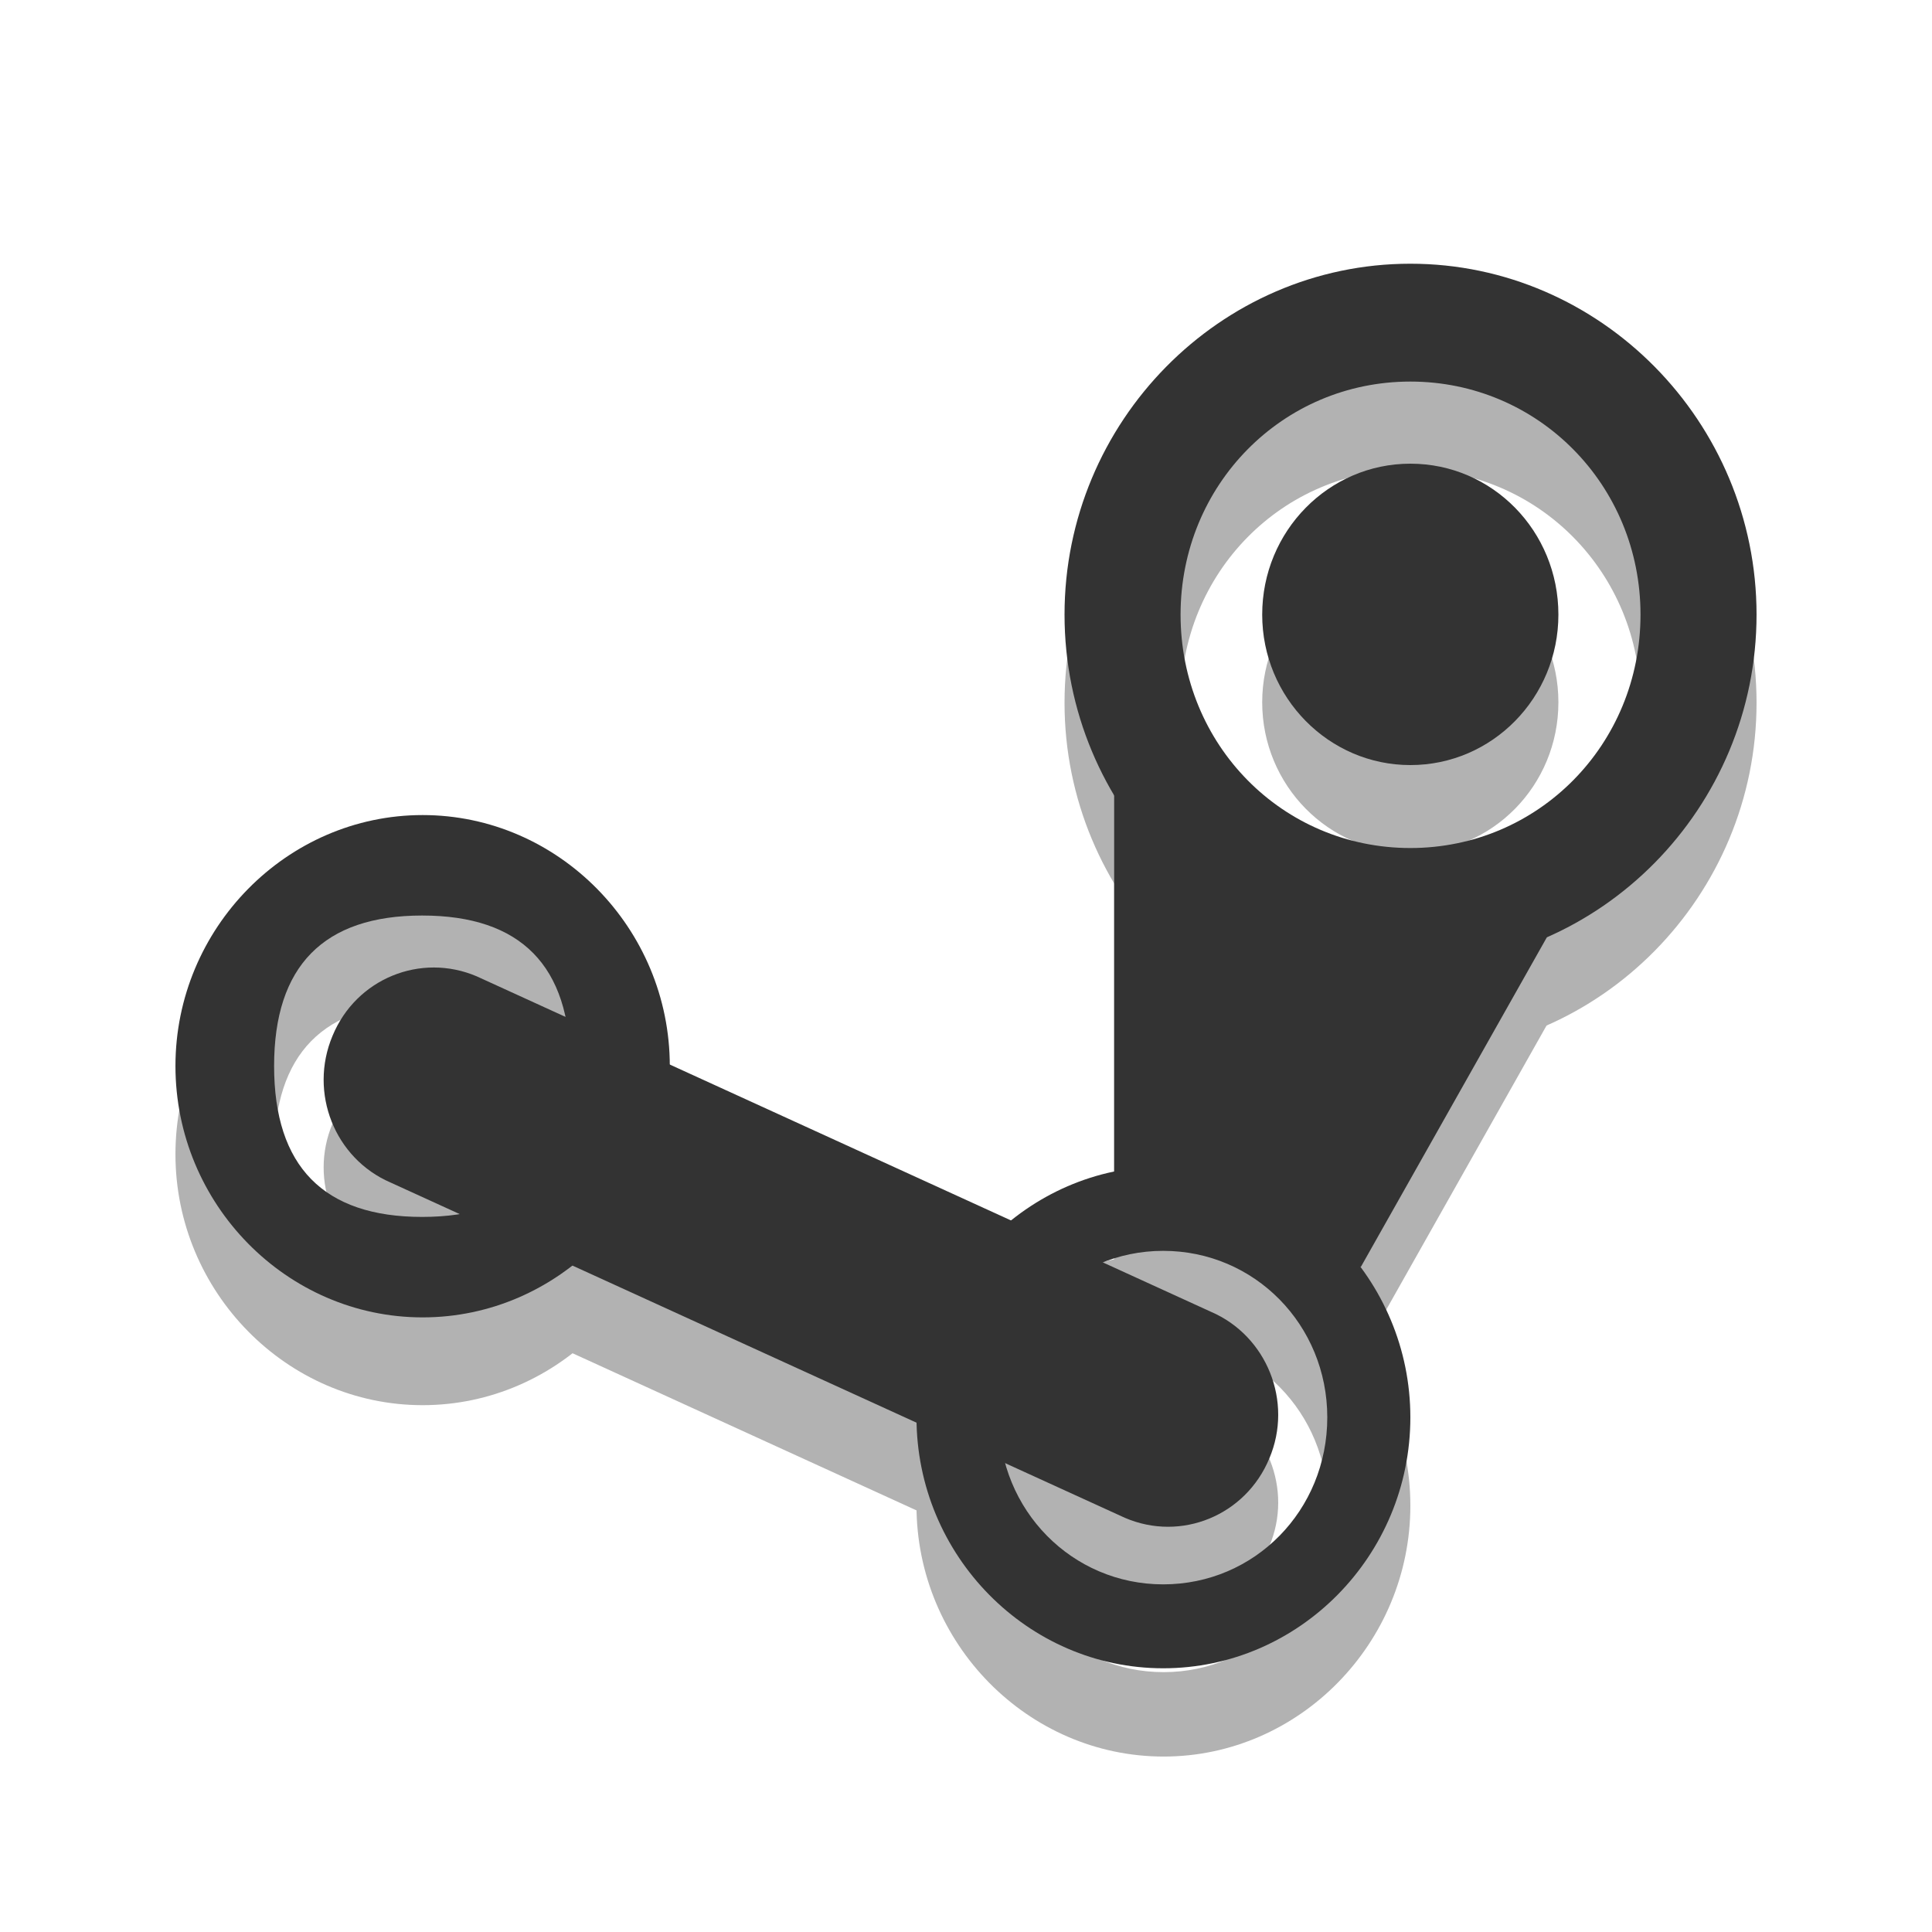 <svg xmlns="http://www.w3.org/2000/svg" xmlns:xlink="http://www.w3.org/1999/xlink" width="16" height="16" viewBox="0 0 16 16">
 <defs>
  <filter id="0" filterUnits="objectBoundingBox" x="0" y="0" width="16" height="16">
   <feColorMatrix type="matrix" in="SourceGraphic" values="0 0 0 0 1 0 0 0 0 1 0 0 0 0 1 0 0 0 1 0"/>
  </filter>
  <mask id="1">
   <g filter="url(#0)">
    <rect width="16" height="16" fill-opacity="0.302"/>
   </g>
  </mask>
  <clipPath id="2">
   <rect width="16" height="16"/>
  </clipPath>
  <g id="3" clip-path="url(#2)">
   <path d="M 11.68 2.91 C 10.105 2.91 8.816 4.219 8.816 5.82 C 8.816 7.418 10.105 8.73 11.68 8.73 C 13.254 8.73 14.547 7.418 14.547 5.82 C 14.547 4.219 13.254 2.91 11.68 2.91 Z M 11.68 3.887 C 12.738 3.887 13.586 4.742 13.586 5.82 C 13.586 6.895 12.738 7.754 11.68 7.754 C 10.621 7.754 9.777 6.895 9.777 5.82 C 9.777 4.742 10.621 3.887 11.68 3.887 Z "/>
   <path d="M 12.906 5.816 C 12.906 6.504 12.359 7.062 11.68 7.062 C 11.004 7.062 10.453 6.504 10.453 5.816 C 10.453 5.129 11.004 4.57 11.68 4.57 C 12.359 4.57 12.906 5.129 12.906 5.816 Z "/>
   <path d="M 9.227 7.062 L 9.227 10.805 L 11.27 11.219 L 13.02 8.117 L 11.195 8.117 Z "/>
   <path d="M 9.637 10.387 C 8.512 10.387 7.59 11.324 7.59 12.469 C 7.59 13.609 8.512 14.547 9.637 14.547 C 10.758 14.547 11.68 13.609 11.68 12.469 C 11.68 11.324 10.758 10.387 9.637 10.387 Z M 9.637 11.086 C 10.391 11.086 10.996 11.699 10.996 12.469 C 10.996 13.234 10.391 13.848 9.637 13.848 C 8.879 13.848 8.277 13.234 8.277 12.469 C 8.277 11.699 8.879 11.086 9.637 11.086 Z "/>
   <path d="M 3.5 7.477 C 2.375 7.477 1.453 8.414 1.453 9.559 C 1.453 10.699 2.375 11.637 3.5 11.637 C 4.625 11.637 5.547 10.699 5.547 9.559 C 5.547 8.414 4.625 7.477 3.5 7.477 Z M 3.496 8.309 C 4.316 8.309 4.723 8.727 4.723 9.559 C 4.723 10.387 4.316 10.805 3.496 10.805 C 2.68 10.805 2.27 10.387 2.27 9.559 C 2.27 8.727 2.68 8.309 3.496 8.309 Z "/>
   <path d="M 3.949 8.812 C 3.484 8.613 2.949 8.832 2.754 9.305 C 2.555 9.777 2.773 10.32 3.238 10.52 L 9.316 13.297 C 9.781 13.496 10.316 13.277 10.512 12.805 C 10.711 12.336 10.492 11.789 10.027 11.59 Z "/>
  </g>
 </defs>
 <g>
  <use xlink:href="#3" mask="url(#1)"/>
  <path d="M 11.68 2.184 C 10.105 2.184 8.816 3.492 8.816 5.09 C 8.816 6.691 10.105 8 11.68 8 C 13.254 8 14.547 6.691 14.547 5.09 C 14.547 3.492 13.254 2.184 11.68 2.184 Z M 11.68 3.16 C 12.738 3.16 13.586 4.016 13.586 5.09 C 13.586 6.168 12.738 7.023 11.68 7.023 C 10.621 7.023 9.777 6.168 9.777 5.09 C 9.777 4.016 10.621 3.16 11.68 3.16 Z " fill="#333333"/>
  <path d="M 12.906 5.09 C 12.906 5.777 12.359 6.336 11.68 6.336 C 11.004 6.336 10.453 5.777 10.453 5.09 C 10.453 4.398 11.004 3.84 11.68 3.84 C 12.359 3.84 12.906 4.398 12.906 5.09 Z " fill="#333333"/>
  <path d="M 9.227 6.336 L 9.227 10.078 L 11.27 10.492 L 13.02 7.391 L 11.195 7.391 Z " fill="#333333"/>
  <path d="M 9.633 9.66 C 8.512 9.66 7.59 10.598 7.59 11.738 C 7.59 12.883 8.512 13.816 9.633 13.816 C 10.758 13.816 11.68 12.883 11.68 11.738 C 11.68 10.598 10.758 9.66 9.633 9.66 Z M 9.633 10.359 C 10.391 10.359 10.992 10.973 10.992 11.738 C 10.992 12.508 10.391 13.121 9.633 13.121 C 8.879 13.121 8.273 12.508 8.273 11.738 C 8.273 10.973 8.879 10.359 9.633 10.359 Z " fill="#333333"/>
  <path d="M 3.5 6.75 C 2.375 6.75 1.453 7.688 1.453 8.828 C 1.453 9.973 2.375 10.91 3.5 10.91 C 4.625 10.91 5.547 9.973 5.547 8.828 C 5.547 7.688 4.625 6.75 3.5 6.75 Z M 3.496 7.582 C 4.316 7.582 4.723 8 4.723 8.828 C 4.723 9.66 4.316 10.078 3.496 10.078 C 2.68 10.078 2.27 9.66 2.27 8.828 C 2.27 8 2.68 7.582 3.496 7.582 Z " fill="#333333"/>
  <path d="M 3.949 8.086 C 3.484 7.887 2.949 8.105 2.754 8.578 C 2.555 9.051 2.773 9.594 3.234 9.793 L 9.316 12.57 C 9.781 12.77 10.316 12.551 10.512 12.078 C 10.711 11.609 10.492 11.062 10.027 10.863 Z " fill="#333333"/>
 </g>
</svg>

